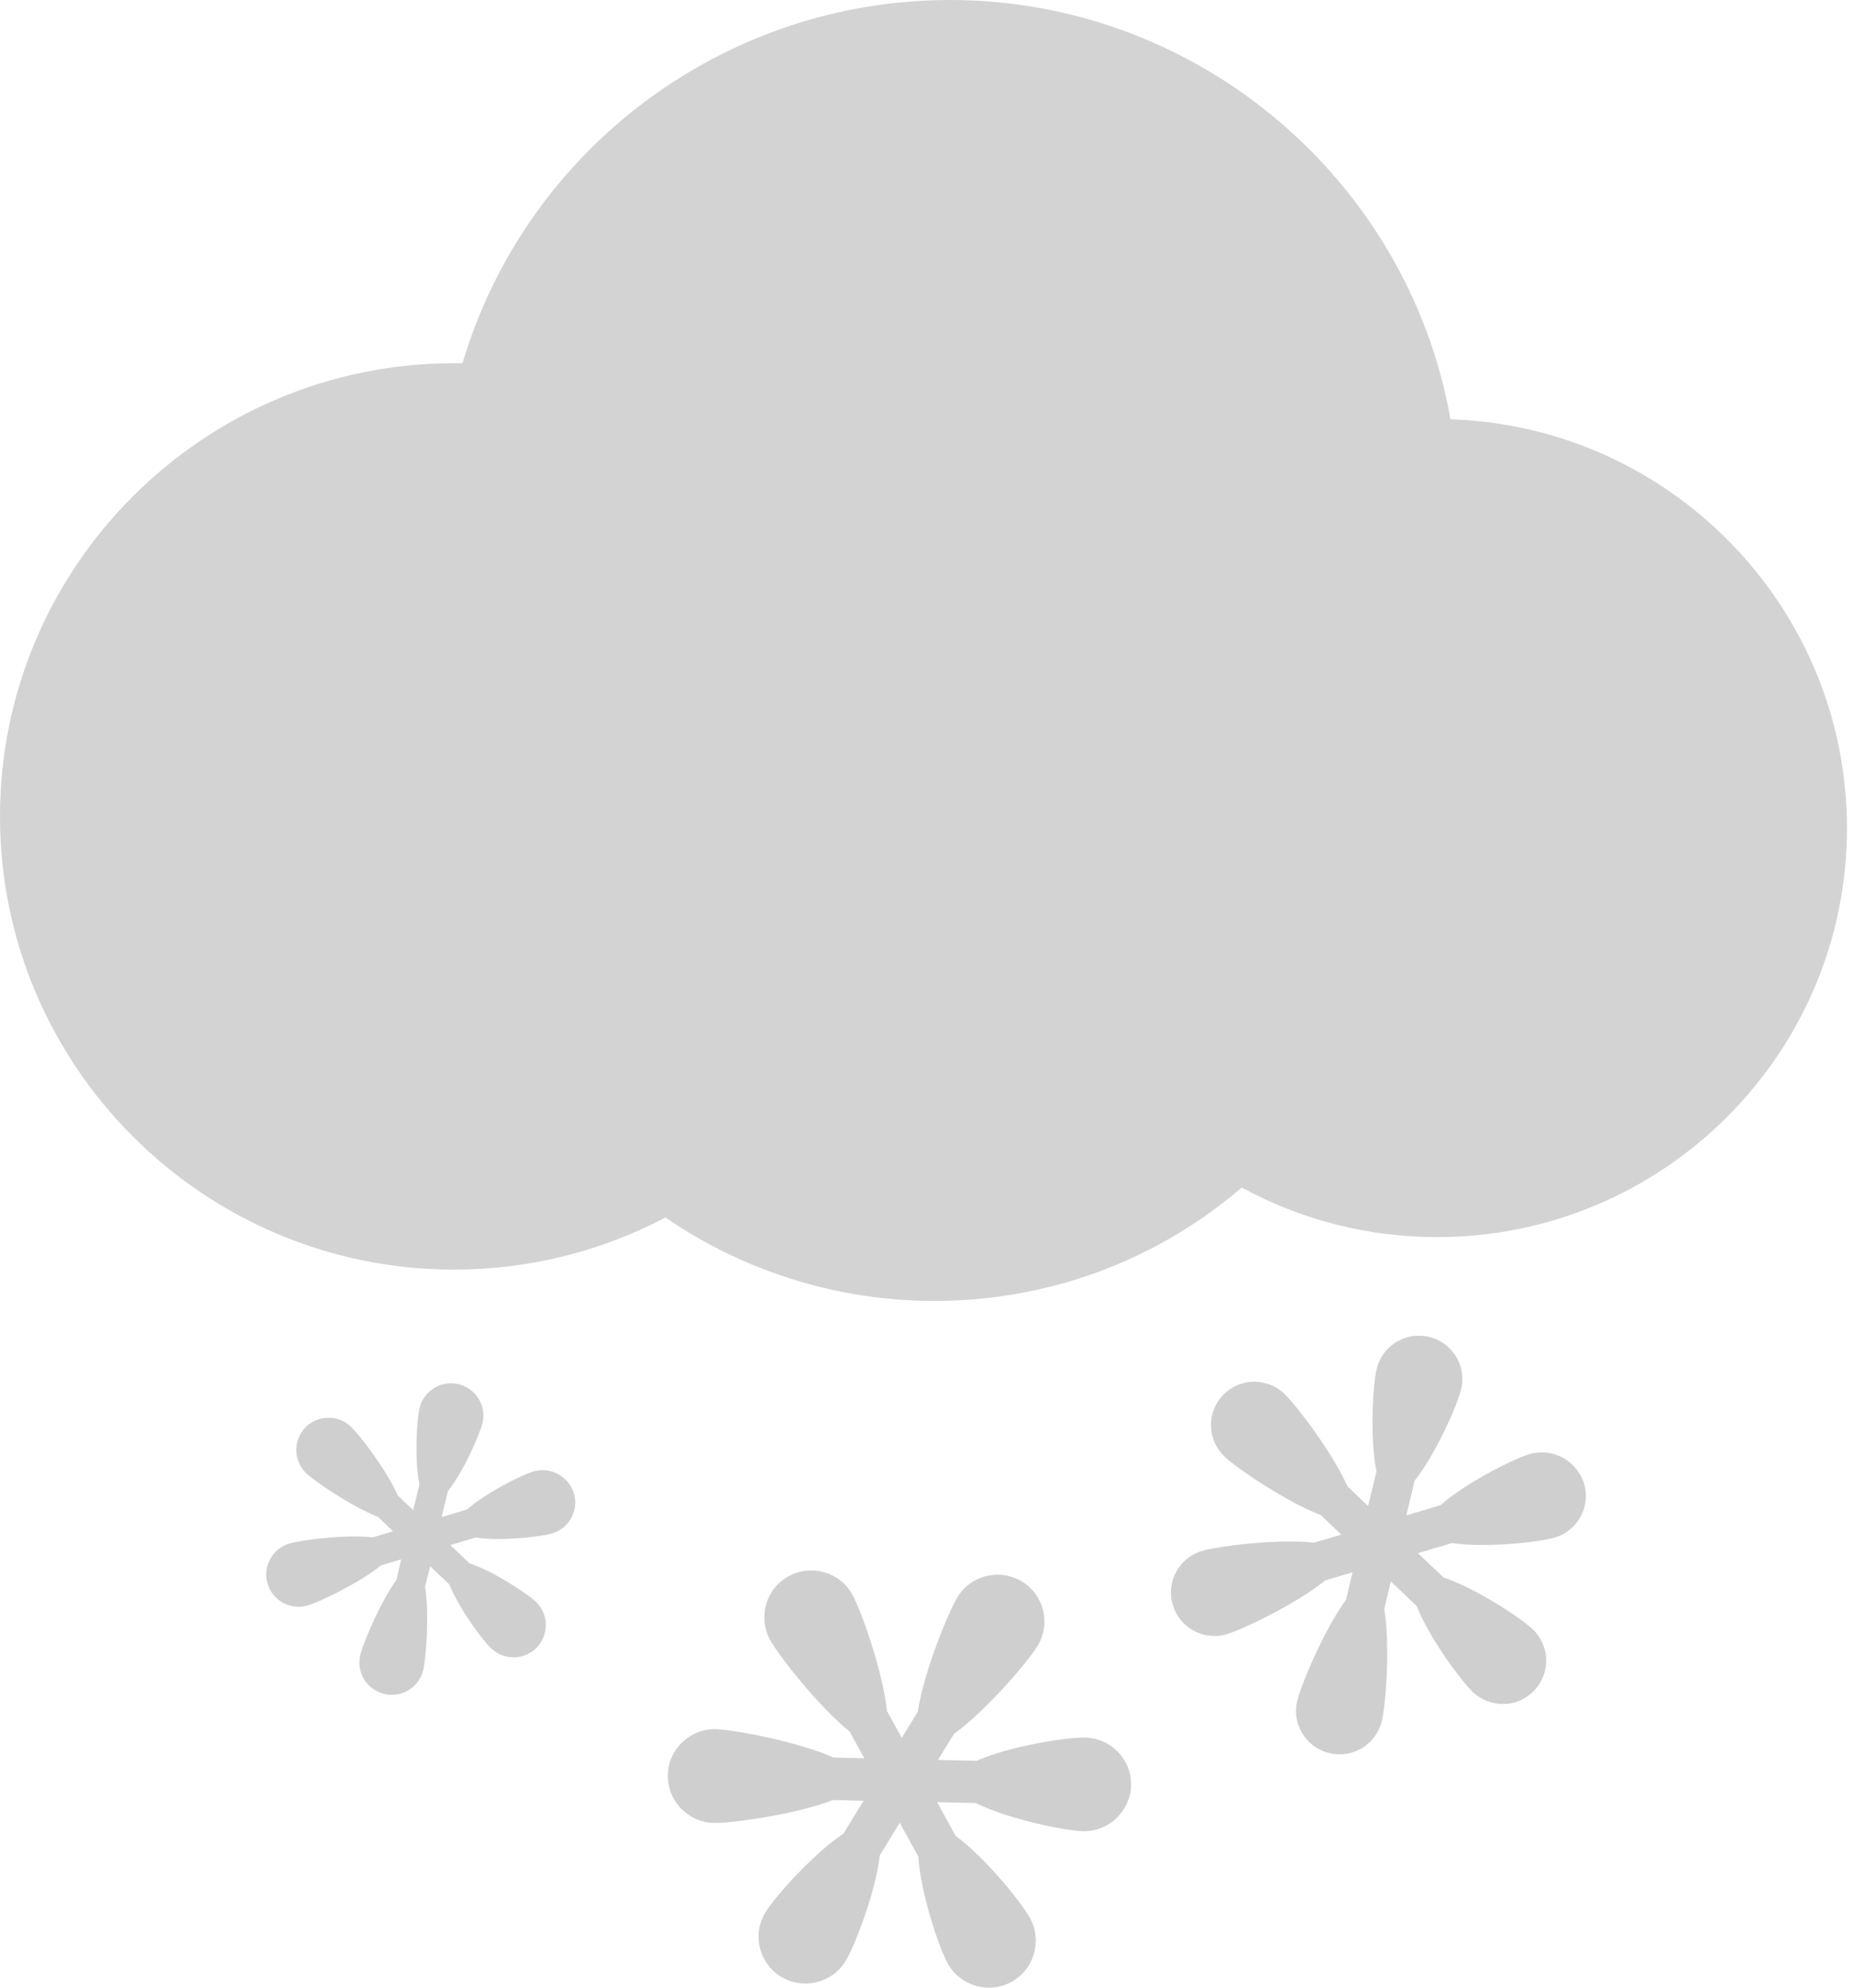 <svg width="84" height="90" viewBox="0 0 84 90" fill="none" xmlns="http://www.w3.org/2000/svg">
<path d="M42.317 58.905C37.967 58.905 33.71 57.573 30.148 55.127C27.204 56.677 23.931 57.487 20.573 57.487C9.232 57.487 0 48.286 0 36.967C0 25.647 9.232 16.446 20.573 16.446C20.698 16.446 20.831 16.446 20.956 16.446C23.814 6.801 32.765 0 43.043 0C54.283 0 63.811 8.165 65.717 18.986C75.675 19.305 83.681 27.485 83.681 37.496C83.681 47.71 75.355 56.015 65.116 56.015C61.992 56.015 58.969 55.244 56.259 53.771C52.377 57.098 47.495 58.905 42.317 58.905Z" fill="#D3D3D3"/>
<path d="M24.165 66.626C23.619 66.789 21.994 67.608 21.158 68.348L20.01 68.69L20.291 67.522C20.986 66.657 21.721 64.99 21.861 64.437C22.049 63.65 21.564 62.863 20.776 62.676C19.987 62.489 19.198 62.972 19.01 63.751C18.878 64.304 18.776 66.119 19.003 67.21L18.721 68.379L18.026 67.716C17.534 66.595 16.308 64.982 15.894 64.593C15.308 64.039 14.379 64.063 13.824 64.647C13.27 65.231 13.293 66.158 13.879 66.712C14.293 67.101 15.972 68.239 17.12 68.675L17.808 69.337L16.886 69.61C15.668 69.469 13.66 69.727 13.114 69.89C12.34 70.116 11.895 70.934 12.121 71.705C12.348 72.477 13.168 72.921 13.941 72.695C14.488 72.531 16.316 71.659 17.261 70.879L18.175 70.607L17.964 71.534C17.237 72.523 16.456 74.385 16.324 74.939C16.136 75.725 16.62 76.512 17.409 76.699C18.198 76.886 18.987 76.403 19.174 75.624C19.307 75.071 19.456 73.053 19.26 71.846L19.487 70.918L20.362 71.744C20.768 72.78 21.838 74.253 22.259 74.642C22.845 75.196 23.775 75.172 24.329 74.588C24.884 74.004 24.86 73.076 24.275 72.523C23.861 72.134 22.338 71.137 21.275 70.786L20.401 69.96L21.557 69.617C22.658 69.789 24.47 69.594 25.017 69.43C25.79 69.204 26.235 68.386 26.001 67.615C25.759 66.844 24.939 66.4 24.165 66.626Z" fill="#CFCFCF"/>
<path d="M69.302 65.839C68.567 66.058 66.381 67.156 65.264 68.153L63.717 68.613L64.092 67.047C65.029 65.878 66.021 63.65 66.201 62.902C66.459 61.851 65.803 60.783 64.748 60.534C63.694 60.277 62.624 60.931 62.374 61.983C62.194 62.723 62.061 65.169 62.366 66.626L61.983 68.192L61.054 67.304C60.39 65.8 58.742 63.635 58.187 63.105C57.399 62.357 56.149 62.388 55.407 63.175C54.657 63.962 54.688 65.201 55.485 65.956C56.04 66.486 58.297 68.013 59.835 68.597L60.773 69.485L59.539 69.852C57.898 69.665 55.196 70.007 54.462 70.225C53.415 70.529 52.822 71.628 53.134 72.664C53.439 73.708 54.54 74.3 55.579 73.996C56.313 73.778 58.765 72.602 60.046 71.558L61.28 71.192L60.984 72.438C60.007 73.763 58.953 76.271 58.773 77.011C58.516 78.063 59.172 79.13 60.234 79.38C61.288 79.637 62.35 78.982 62.608 77.93C62.788 77.183 62.991 74.479 62.718 72.851L63.014 71.605L64.186 72.719C64.725 74.113 66.177 76.084 66.732 76.614C67.521 77.362 68.771 77.331 69.513 76.544C70.262 75.757 70.231 74.51 69.442 73.77C68.888 73.24 66.834 71.9 65.412 71.433L64.24 70.327L65.787 69.867C67.271 70.093 69.7 69.836 70.442 69.618C71.481 69.314 72.082 68.216 71.77 67.179C71.442 66.128 70.341 65.536 69.302 65.839Z" fill="#CFCFCF"/>
<path d="M46.668 86.849C46.27 86.124 44.606 84.076 43.294 83.125L42.458 81.598L44.2 81.637C45.645 82.362 48.238 82.891 49.066 82.915C50.237 82.938 51.214 82.011 51.245 80.842C51.276 79.674 50.339 78.7 49.167 78.677C48.34 78.653 45.723 79.066 44.247 79.728L42.497 79.689L43.224 78.505C44.669 77.469 46.582 75.233 47.012 74.524C47.621 73.519 47.301 72.218 46.301 71.611C45.293 71.003 43.989 71.314 43.38 72.319C42.95 73.028 41.841 75.747 41.583 77.508L40.857 78.684L40.185 77.469C40.006 75.701 39.022 72.935 38.623 72.21C38.061 71.182 36.764 70.808 35.733 71.369C34.702 71.93 34.328 73.223 34.89 74.251C35.288 74.976 37.1 77.29 38.49 78.396L39.162 79.612L37.772 79.58C36.147 78.856 33.25 78.318 32.43 78.295C31.258 78.272 30.282 79.199 30.258 80.367C30.235 81.536 31.164 82.51 32.336 82.541C33.164 82.556 36.077 82.151 37.733 81.505L39.123 81.536L38.217 83.024C36.866 83.912 35.108 85.883 34.679 86.592C34.07 87.597 34.39 88.898 35.39 89.506C36.389 90.113 37.702 89.794 38.311 88.797C38.74 88.088 39.685 85.626 39.857 84.021L40.763 82.533L41.607 84.06C41.701 85.673 42.536 88.181 42.935 88.898C43.497 89.926 44.794 90.3 45.825 89.739C46.855 89.171 47.23 87.877 46.668 86.849Z" fill="#CFCFCF"/>
</svg>
